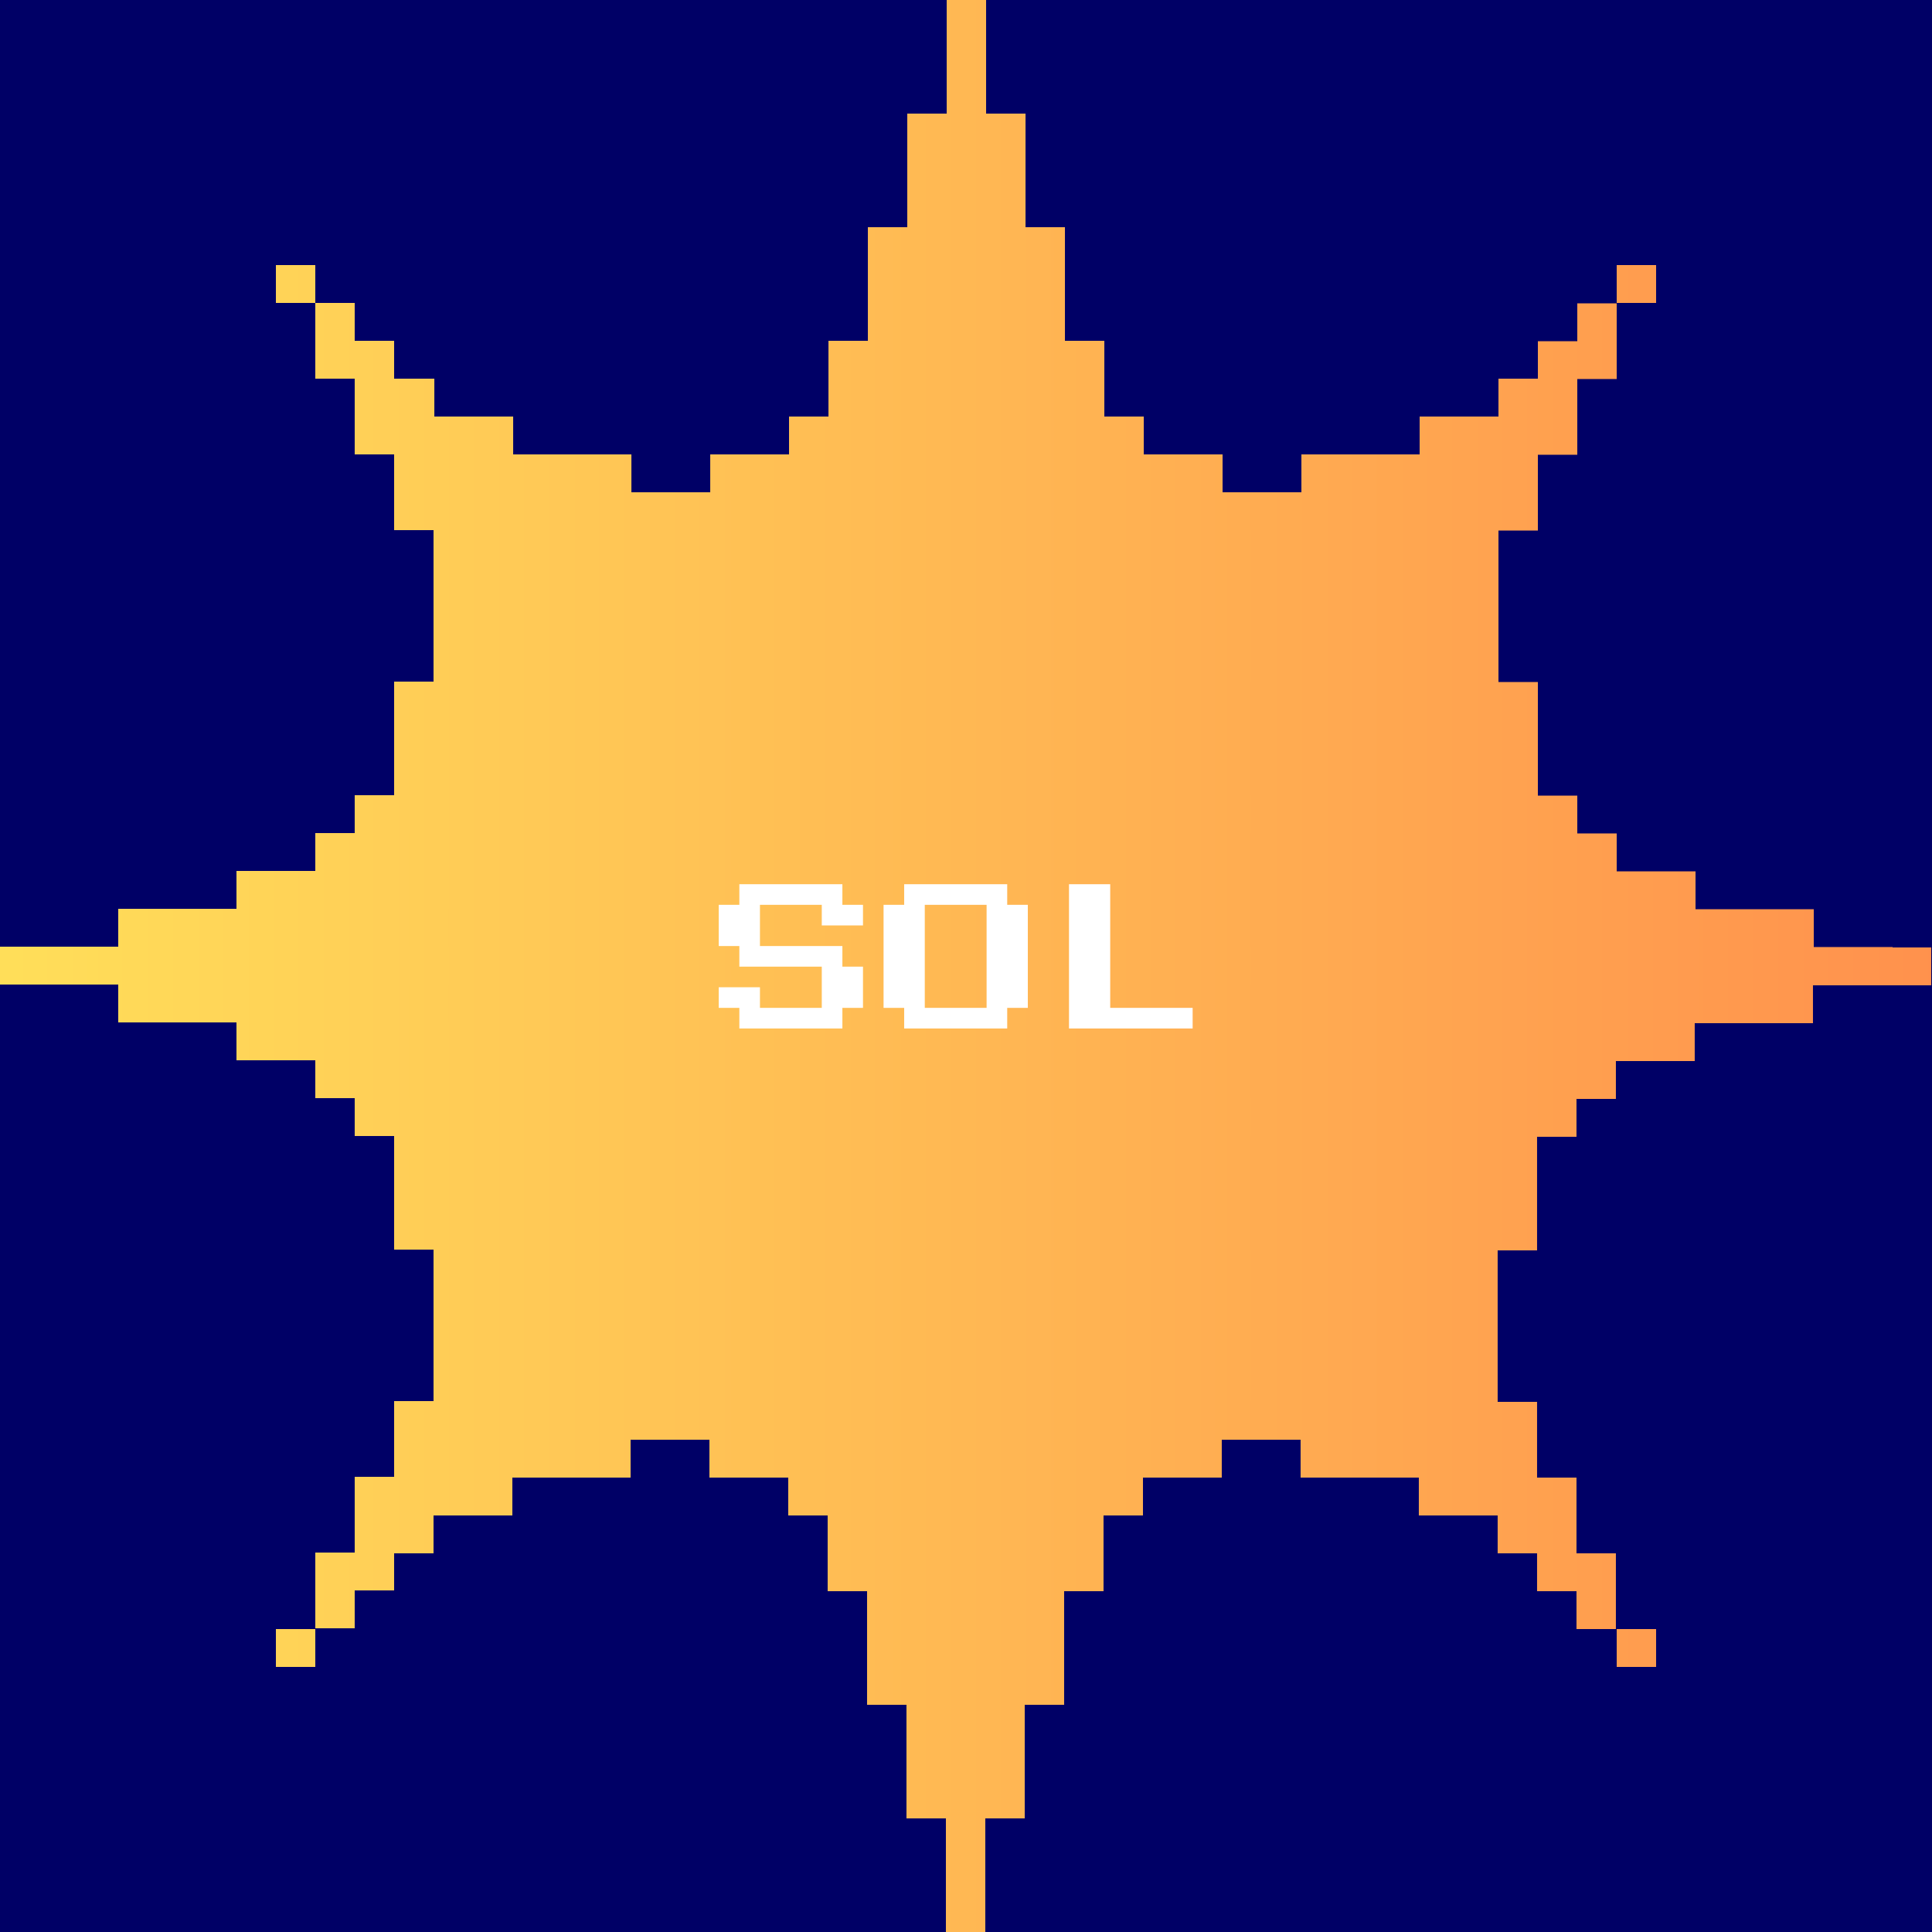 <svg xmlns="http://www.w3.org/2000/svg" xmlns:xlink="http://www.w3.org/1999/xlink" width="50" zoomAndPan="magnify" viewBox="0 0 375 375" height="50" preserveAspectRatio="xMidYMid meet" version="1.0"><defs><g/><clipPath id="834e7383ea"><path d="M 0 0 L 374.844 0 L 374.844 375 L 0 375 Z M 0 0 " clip-rule="nonzero"/></clipPath><clipPath id="f9f963e3e5"><path d="M 53.551 316.199 L 61.199 316.199 L 61.199 323.551 L 53.551 323.551 Z M 321.449 323.551 L 321.449 316.199 L 313.801 316.199 L 313.801 323.551 Z M 367.352 183.824 C 363.523 183.824 355.875 183.824 352.051 183.824 L 352.051 176.477 C 345.258 176.477 335.891 176.477 329.102 176.477 L 329.102 169.125 C 325.277 169.125 317.625 169.125 313.801 169.125 L 313.801 161.773 L 306.152 161.773 L 306.152 154.426 L 298.5 154.426 C 298.5 147.898 298.5 138.898 298.5 132.375 L 290.852 132.375 C 290.852 123.148 290.852 112.199 290.852 102.977 L 298.5 102.977 C 298.5 99.301 298.5 91.949 298.5 88.273 L 306.152 88.273 C 306.152 84.602 306.152 77.25 306.152 73.574 L 313.801 73.574 C 313.801 69.898 313.801 62.551 313.801 58.875 L 306.152 58.875 L 306.152 66.227 L 298.5 66.227 L 298.5 73.5 L 290.852 73.5 L 290.852 80.852 C 287.027 80.852 279.375 80.852 275.551 80.852 L 275.551 88.199 C 268.762 88.199 259.395 88.199 252.602 88.199 L 252.602 95.551 C 248.777 95.551 241.129 95.551 237.301 95.551 L 237.301 88.199 C 233.477 88.199 225.828 88.199 222.004 88.199 L 222.004 80.852 L 214.352 80.852 C 214.352 77.176 214.352 69.824 214.352 66.148 L 206.703 66.148 C 206.703 59.625 206.703 50.625 206.703 44.102 L 199.055 44.102 C 199.055 37.574 199.055 28.574 199.055 22.051 L 191.402 22.051 C 191.402 15.523 191.402 6.523 191.402 0 L 183.754 0 C 183.754 6.523 183.754 15.523 183.754 22.051 L 176.102 22.051 C 176.102 28.574 176.102 37.574 176.102 44.102 L 168.453 44.102 C 168.453 50.625 168.453 59.625 168.453 66.148 L 160.805 66.148 C 160.805 69.824 160.805 77.176 160.805 80.852 L 153.152 80.852 L 153.152 88.199 C 149.328 88.199 141.68 88.199 137.855 88.199 L 137.855 95.551 C 134.027 95.551 126.379 95.551 122.555 95.551 L 122.555 88.199 C 115.762 88.199 106.395 88.199 99.605 88.199 L 99.605 80.852 C 95.781 80.852 88.129 80.852 84.305 80.852 L 84.305 73.5 L 76.5 73.5 L 76.5 66.148 L 68.848 66.148 L 68.848 58.801 L 61.199 58.801 C 61.199 62.477 61.199 69.824 61.199 73.5 L 68.848 73.5 C 68.848 77.176 68.848 84.523 68.848 88.199 L 76.5 88.199 C 76.5 91.875 76.5 99.227 76.5 102.898 L 84.148 102.898 C 84.148 112.125 84.148 123.074 84.148 132.301 L 76.5 132.301 C 76.5 138.824 76.5 147.824 76.5 154.352 L 68.848 154.352 L 68.848 161.699 L 61.199 161.699 L 61.199 169.051 C 57.375 169.051 49.723 169.051 45.898 169.051 L 45.898 176.398 C 39.109 176.398 29.742 176.398 22.949 176.398 L 22.949 183.75 C 16.16 183.75 6.793 183.75 0 183.75 L 0 191.102 C 6.793 191.102 16.16 191.102 22.949 191.102 L 22.949 198.449 C 29.742 198.449 39.109 198.449 45.898 198.449 L 45.898 205.801 C 49.723 205.801 57.375 205.801 61.199 205.801 L 61.199 213.148 L 68.848 213.148 L 68.848 220.5 L 76.5 220.5 C 76.5 227.023 76.5 236.023 76.5 242.551 L 84.148 242.551 C 84.148 251.773 84.148 262.727 84.148 271.949 L 76.5 271.949 C 76.5 275.625 76.5 282.977 76.5 286.648 L 68.848 286.648 C 68.848 290.324 68.848 297.676 68.848 301.352 L 61.199 301.352 C 61.199 305.023 61.199 312.375 61.199 316.051 L 68.848 316.051 L 68.848 308.699 L 76.5 308.699 L 76.5 301.5 L 84.148 301.5 L 84.148 294.148 C 87.973 294.148 95.625 294.148 99.449 294.148 L 99.449 286.801 C 106.238 286.801 115.605 286.801 122.398 286.801 L 122.398 279.449 C 126.223 279.449 133.871 279.449 137.699 279.449 L 137.699 286.801 C 141.523 286.801 149.172 286.801 152.996 286.801 L 152.996 294.148 L 160.648 294.148 C 160.648 297.824 160.648 305.176 160.648 308.852 L 168.297 308.852 C 168.297 315.375 168.297 324.375 168.297 330.898 L 175.945 330.898 C 175.945 337.426 175.945 346.426 175.945 352.949 L 183.598 352.949 C 183.598 359.477 183.598 368.477 183.598 375 L 191.246 375 C 191.246 368.477 191.246 359.477 191.246 352.949 L 198.898 352.949 C 198.898 346.426 198.898 337.426 198.898 330.898 L 206.547 330.898 C 206.547 324.375 206.547 315.375 206.547 308.852 L 214.195 308.852 C 214.195 305.176 214.195 297.824 214.195 294.148 L 221.848 294.148 L 221.848 286.801 C 225.672 286.801 233.32 286.801 237.145 286.801 L 237.145 279.449 C 240.973 279.449 248.621 279.449 252.445 279.449 L 252.445 286.801 C 259.238 286.801 268.605 286.801 275.395 286.801 L 275.395 294.148 C 279.219 294.148 286.871 294.148 290.695 294.148 L 290.695 301.5 L 298.344 301.5 L 298.344 308.852 L 305.996 308.852 L 305.996 316.199 L 313.645 316.199 C 313.645 312.523 313.645 305.176 313.645 301.5 L 305.996 301.5 C 305.996 297.824 305.996 290.477 305.996 286.801 L 298.344 286.801 C 298.344 283.125 298.344 275.773 298.344 272.102 L 290.695 272.102 C 290.695 262.875 290.695 251.926 290.695 242.699 L 298.344 242.699 C 298.344 236.176 298.344 227.176 298.344 220.648 L 305.996 220.648 L 305.996 213.301 L 313.645 213.301 L 313.645 205.949 C 317.469 205.949 325.121 205.949 328.945 205.949 L 328.945 198.602 C 335.734 198.602 345.102 198.602 351.895 198.602 L 351.895 191.25 C 358.684 191.25 368.051 191.25 374.844 191.25 L 374.844 183.898 L 367.352 183.898 Z M 53.551 51.449 L 53.551 58.801 L 61.199 58.801 L 61.199 51.449 Z M 321.449 51.449 L 313.801 51.449 L 313.801 58.801 L 321.449 58.801 Z M 321.449 51.449 " clip-rule="nonzero"/></clipPath><linearGradient x1="-0" gradientTransform="matrix(0.75, 0, 0, 0.75, 0, 0)" y1="250" x2="499.792" gradientUnits="userSpaceOnUse" y2="250" id="9829836db5"><stop stop-opacity="1" stop-color="rgb(100%, 87.099%, 34.9%)" offset="0"/><stop stop-opacity="1" stop-color="rgb(100%, 86.981%, 34.882%)" offset="0.008"/><stop stop-opacity="1" stop-color="rgb(100%, 86.745%, 34.843%)" offset="0.016"/><stop stop-opacity="1" stop-color="rgb(100%, 86.508%, 34.807%)" offset="0.023"/><stop stop-opacity="1" stop-color="rgb(100%, 86.273%, 34.77%)" offset="0.031"/><stop stop-opacity="1" stop-color="rgb(100%, 86.037%, 34.734%)" offset="0.039"/><stop stop-opacity="1" stop-color="rgb(100%, 85.802%, 34.697%)" offset="0.047"/><stop stop-opacity="1" stop-color="rgb(100%, 85.565%, 34.66%)" offset="0.055"/><stop stop-opacity="1" stop-color="rgb(100%, 85.329%, 34.624%)" offset="0.062"/><stop stop-opacity="1" stop-color="rgb(100%, 85.094%, 34.587%)" offset="0.07"/><stop stop-opacity="1" stop-color="rgb(100%, 84.857%, 34.55%)" offset="0.078"/><stop stop-opacity="1" stop-color="rgb(100%, 84.621%, 34.514%)" offset="0.086"/><stop stop-opacity="1" stop-color="rgb(100%, 84.386%, 34.477%)" offset="0.094"/><stop stop-opacity="1" stop-color="rgb(100%, 84.149%, 34.441%)" offset="0.102"/><stop stop-opacity="1" stop-color="rgb(100%, 83.914%, 34.404%)" offset="0.109"/><stop stop-opacity="1" stop-color="rgb(100%, 83.678%, 34.367%)" offset="0.117"/><stop stop-opacity="1" stop-color="rgb(100%, 83.441%, 34.331%)" offset="0.125"/><stop stop-opacity="1" stop-color="rgb(100%, 83.206%, 34.293%)" offset="0.133"/><stop stop-opacity="1" stop-color="rgb(100%, 82.97%, 34.256%)" offset="0.141"/><stop stop-opacity="1" stop-color="rgb(100%, 82.735%, 34.219%)" offset="0.148"/><stop stop-opacity="1" stop-color="rgb(100%, 82.498%, 34.183%)" offset="0.156"/><stop stop-opacity="1" stop-color="rgb(100%, 82.262%, 34.146%)" offset="0.164"/><stop stop-opacity="1" stop-color="rgb(100%, 82.027%, 34.109%)" offset="0.172"/><stop stop-opacity="1" stop-color="rgb(100%, 81.79%, 34.073%)" offset="0.18"/><stop stop-opacity="1" stop-color="rgb(100%, 81.554%, 34.036%)" offset="0.188"/><stop stop-opacity="1" stop-color="rgb(100%, 81.319%, 34%)" offset="0.195"/><stop stop-opacity="1" stop-color="rgb(100%, 81.082%, 33.963%)" offset="0.203"/><stop stop-opacity="1" stop-color="rgb(100%, 80.847%, 33.926%)" offset="0.211"/><stop stop-opacity="1" stop-color="rgb(100%, 80.611%, 33.89%)" offset="0.219"/><stop stop-opacity="1" stop-color="rgb(100%, 80.374%, 33.853%)" offset="0.227"/><stop stop-opacity="1" stop-color="rgb(100%, 80.139%, 33.817%)" offset="0.234"/><stop stop-opacity="1" stop-color="rgb(100%, 79.903%, 33.78%)" offset="0.242"/><stop stop-opacity="1" stop-color="rgb(100%, 79.666%, 33.743%)" offset="0.25"/><stop stop-opacity="1" stop-color="rgb(100%, 79.431%, 33.705%)" offset="0.258"/><stop stop-opacity="1" stop-color="rgb(100%, 79.195%, 33.669%)" offset="0.266"/><stop stop-opacity="1" stop-color="rgb(100%, 78.96%, 33.632%)" offset="0.273"/><stop stop-opacity="1" stop-color="rgb(100%, 78.723%, 33.595%)" offset="0.281"/><stop stop-opacity="1" stop-color="rgb(100%, 78.487%, 33.559%)" offset="0.289"/><stop stop-opacity="1" stop-color="rgb(100%, 78.252%, 33.522%)" offset="0.297"/><stop stop-opacity="1" stop-color="rgb(100%, 78.015%, 33.485%)" offset="0.305"/><stop stop-opacity="1" stop-color="rgb(100%, 77.779%, 33.449%)" offset="0.312"/><stop stop-opacity="1" stop-color="rgb(100%, 77.544%, 33.412%)" offset="0.32"/><stop stop-opacity="1" stop-color="rgb(100%, 77.307%, 33.376%)" offset="0.328"/><stop stop-opacity="1" stop-color="rgb(100%, 77.072%, 33.339%)" offset="0.336"/><stop stop-opacity="1" stop-color="rgb(100%, 76.836%, 33.302%)" offset="0.344"/><stop stop-opacity="1" stop-color="rgb(100%, 76.599%, 33.266%)" offset="0.352"/><stop stop-opacity="1" stop-color="rgb(100%, 76.364%, 33.229%)" offset="0.359"/><stop stop-opacity="1" stop-color="rgb(100%, 76.128%, 33.192%)" offset="0.367"/><stop stop-opacity="1" stop-color="rgb(100%, 75.891%, 33.154%)" offset="0.375"/><stop stop-opacity="1" stop-color="rgb(100%, 75.656%, 33.118%)" offset="0.383"/><stop stop-opacity="1" stop-color="rgb(100%, 75.42%, 33.081%)" offset="0.391"/><stop stop-opacity="1" stop-color="rgb(100%, 75.185%, 33.044%)" offset="0.398"/><stop stop-opacity="1" stop-color="rgb(100%, 74.948%, 33.008%)" offset="0.406"/><stop stop-opacity="1" stop-color="rgb(100%, 74.712%, 32.971%)" offset="0.414"/><stop stop-opacity="1" stop-color="rgb(100%, 74.477%, 32.935%)" offset="0.422"/><stop stop-opacity="1" stop-color="rgb(100%, 74.24%, 32.898%)" offset="0.43"/><stop stop-opacity="1" stop-color="rgb(100%, 74.004%, 32.861%)" offset="0.438"/><stop stop-opacity="1" stop-color="rgb(100%, 73.769%, 32.825%)" offset="0.445"/><stop stop-opacity="1" stop-color="rgb(100%, 73.532%, 32.788%)" offset="0.453"/><stop stop-opacity="1" stop-color="rgb(100%, 73.297%, 32.751%)" offset="0.461"/><stop stop-opacity="1" stop-color="rgb(100%, 73.061%, 32.715%)" offset="0.469"/><stop stop-opacity="1" stop-color="rgb(100%, 72.824%, 32.678%)" offset="0.477"/><stop stop-opacity="1" stop-color="rgb(100%, 72.589%, 32.642%)" offset="0.484"/><stop stop-opacity="1" stop-color="rgb(100%, 72.353%, 32.605%)" offset="0.492"/><stop stop-opacity="1" stop-color="rgb(100%, 72.116%, 32.567%)" offset="0.5"/><stop stop-opacity="1" stop-color="rgb(100%, 71.881%, 32.53%)" offset="0.508"/><stop stop-opacity="1" stop-color="rgb(100%, 71.645%, 32.494%)" offset="0.516"/><stop stop-opacity="1" stop-color="rgb(100%, 71.41%, 32.457%)" offset="0.523"/><stop stop-opacity="1" stop-color="rgb(100%, 71.173%, 32.42%)" offset="0.531"/><stop stop-opacity="1" stop-color="rgb(100%, 70.937%, 32.384%)" offset="0.539"/><stop stop-opacity="1" stop-color="rgb(100%, 70.702%, 32.347%)" offset="0.547"/><stop stop-opacity="1" stop-color="rgb(100%, 70.465%, 32.31%)" offset="0.555"/><stop stop-opacity="1" stop-color="rgb(100%, 70.229%, 32.274%)" offset="0.562"/><stop stop-opacity="1" stop-color="rgb(100%, 69.994%, 32.237%)" offset="0.57"/><stop stop-opacity="1" stop-color="rgb(100%, 69.757%, 32.201%)" offset="0.578"/><stop stop-opacity="1" stop-color="rgb(100%, 69.522%, 32.164%)" offset="0.586"/><stop stop-opacity="1" stop-color="rgb(100%, 69.286%, 32.127%)" offset="0.594"/><stop stop-opacity="1" stop-color="rgb(100%, 69.049%, 32.091%)" offset="0.602"/><stop stop-opacity="1" stop-color="rgb(100%, 68.814%, 32.054%)" offset="0.609"/><stop stop-opacity="1" stop-color="rgb(100%, 68.578%, 32.018%)" offset="0.617"/><stop stop-opacity="1" stop-color="rgb(100%, 68.341%, 31.979%)" offset="0.625"/><stop stop-opacity="1" stop-color="rgb(100%, 68.106%, 31.943%)" offset="0.633"/><stop stop-opacity="1" stop-color="rgb(100%, 67.87%, 31.906%)" offset="0.641"/><stop stop-opacity="1" stop-color="rgb(100%, 67.635%, 31.87%)" offset="0.648"/><stop stop-opacity="1" stop-color="rgb(100%, 67.398%, 31.833%)" offset="0.656"/><stop stop-opacity="1" stop-color="rgb(100%, 67.162%, 31.796%)" offset="0.664"/><stop stop-opacity="1" stop-color="rgb(100%, 66.927%, 31.76%)" offset="0.672"/><stop stop-opacity="1" stop-color="rgb(100%, 66.69%, 31.723%)" offset="0.68"/><stop stop-opacity="1" stop-color="rgb(100%, 66.454%, 31.686%)" offset="0.688"/><stop stop-opacity="1" stop-color="rgb(100%, 66.219%, 31.65%)" offset="0.695"/><stop stop-opacity="1" stop-color="rgb(100%, 65.982%, 31.613%)" offset="0.703"/><stop stop-opacity="1" stop-color="rgb(100%, 65.747%, 31.577%)" offset="0.711"/><stop stop-opacity="1" stop-color="rgb(100%, 65.511%, 31.54%)" offset="0.719"/><stop stop-opacity="1" stop-color="rgb(100%, 65.274%, 31.503%)" offset="0.727"/><stop stop-opacity="1" stop-color="rgb(100%, 65.039%, 31.467%)" offset="0.734"/><stop stop-opacity="1" stop-color="rgb(100%, 64.803%, 31.429%)" offset="0.742"/><stop stop-opacity="1" stop-color="rgb(100%, 64.566%, 31.392%)" offset="0.75"/><stop stop-opacity="1" stop-color="rgb(100%, 64.331%, 31.355%)" offset="0.758"/><stop stop-opacity="1" stop-color="rgb(100%, 64.095%, 31.319%)" offset="0.766"/><stop stop-opacity="1" stop-color="rgb(100%, 63.86%, 31.282%)" offset="0.773"/><stop stop-opacity="1" stop-color="rgb(100%, 63.623%, 31.245%)" offset="0.781"/><stop stop-opacity="1" stop-color="rgb(100%, 63.387%, 31.209%)" offset="0.789"/><stop stop-opacity="1" stop-color="rgb(100%, 63.152%, 31.172%)" offset="0.797"/><stop stop-opacity="1" stop-color="rgb(100%, 62.915%, 31.136%)" offset="0.805"/><stop stop-opacity="1" stop-color="rgb(100%, 62.679%, 31.099%)" offset="0.812"/><stop stop-opacity="1" stop-color="rgb(100%, 62.444%, 31.062%)" offset="0.82"/><stop stop-opacity="1" stop-color="rgb(100%, 62.207%, 31.026%)" offset="0.828"/><stop stop-opacity="1" stop-color="rgb(100%, 61.972%, 30.989%)" offset="0.836"/><stop stop-opacity="1" stop-color="rgb(100%, 61.736%, 30.952%)" offset="0.844"/><stop stop-opacity="1" stop-color="rgb(100%, 61.499%, 30.916%)" offset="0.852"/><stop stop-opacity="1" stop-color="rgb(100%, 61.264%, 30.879%)" offset="0.859"/><stop stop-opacity="1" stop-color="rgb(100%, 61.028%, 30.841%)" offset="0.867"/><stop stop-opacity="1" stop-color="rgb(100%, 60.791%, 30.804%)" offset="0.875"/><stop stop-opacity="1" stop-color="rgb(100%, 60.556%, 30.768%)" offset="0.883"/><stop stop-opacity="1" stop-color="rgb(100%, 60.32%, 30.731%)" offset="0.891"/><stop stop-opacity="1" stop-color="rgb(100%, 60.085%, 30.695%)" offset="0.898"/><stop stop-opacity="1" stop-color="rgb(100%, 59.848%, 30.658%)" offset="0.906"/><stop stop-opacity="1" stop-color="rgb(100%, 59.612%, 30.621%)" offset="0.914"/><stop stop-opacity="1" stop-color="rgb(100%, 59.377%, 30.585%)" offset="0.922"/><stop stop-opacity="1" stop-color="rgb(100%, 59.14%, 30.548%)" offset="0.93"/><stop stop-opacity="1" stop-color="rgb(100%, 58.904%, 30.511%)" offset="0.938"/><stop stop-opacity="1" stop-color="rgb(100%, 58.669%, 30.475%)" offset="0.945"/><stop stop-opacity="1" stop-color="rgb(100%, 58.432%, 30.438%)" offset="0.953"/><stop stop-opacity="1" stop-color="rgb(100%, 58.197%, 30.402%)" offset="0.961"/><stop stop-opacity="1" stop-color="rgb(100%, 57.961%, 30.365%)" offset="0.969"/><stop stop-opacity="1" stop-color="rgb(100%, 57.724%, 30.328%)" offset="0.977"/><stop stop-opacity="1" stop-color="rgb(100%, 57.489%, 30.292%)" offset="0.984"/><stop stop-opacity="1" stop-color="rgb(100%, 57.253%, 30.254%)" offset="0.992"/><stop stop-opacity="1" stop-color="rgb(100%, 57.016%, 30.217%)" offset="1"/></linearGradient></defs><rect x="-37.5" width="450" fill="#ffffff" y="-37.5" height="450" fill-opacity="1"/><rect x="-37.5" width="450" fill="#000066" y="-37.5" height="450" fill-opacity="1"/><g clip-path="url(#834e7383ea)"><g clip-path="url(#f9f963e3e5)"><path fill="url(#9829836db5)" d="M 0 0 L 0 375 L 374.844 375 L 374.844 0 Z M 0 0 " fill-rule="nonzero"/></g></g><g fill="#ffffff" fill-opacity="1"><g transform="translate(139.506, 203.626)"><g><path d="M 4 -4 L 4 -8 L 0 -8 L 0 -12 L 8 -12 L 8 -8 L 20 -8 L 20 -16 L 4 -16 L 4 -20 L 0 -20 L 0 -28 L 4 -28 L 4 -32 L 24 -32 L 24 -28 L 28 -28 L 28 -24 L 20 -24 L 20 -28 L 8 -28 L 8 -20 L 24 -20 L 24 -16 L 28 -16 L 28 -8 L 24 -8 L 24 -4 Z M 4 -4 "/></g></g></g><g fill="#ffffff" fill-opacity="1"><g transform="translate(171.499, 203.626)"><g><path d="M 4 -4 L 4 -8 L 0 -8 L 0 -28 L 4 -28 L 4 -32 L 24 -32 L 24 -28 L 28 -28 L 28 -8 L 24 -8 L 24 -4 Z M 8 -8 L 20 -8 L 20 -28 L 8 -28 Z M 8 -8 "/></g></g></g><g fill="#ffffff" fill-opacity="1"><g transform="translate(203.491, 203.626)"><g><path d="M 4 -4 L 4 -32 L 12 -32 L 12 -8 L 28 -8 L 28 -4 Z M 4 -4 "/></g></g></g></svg>
